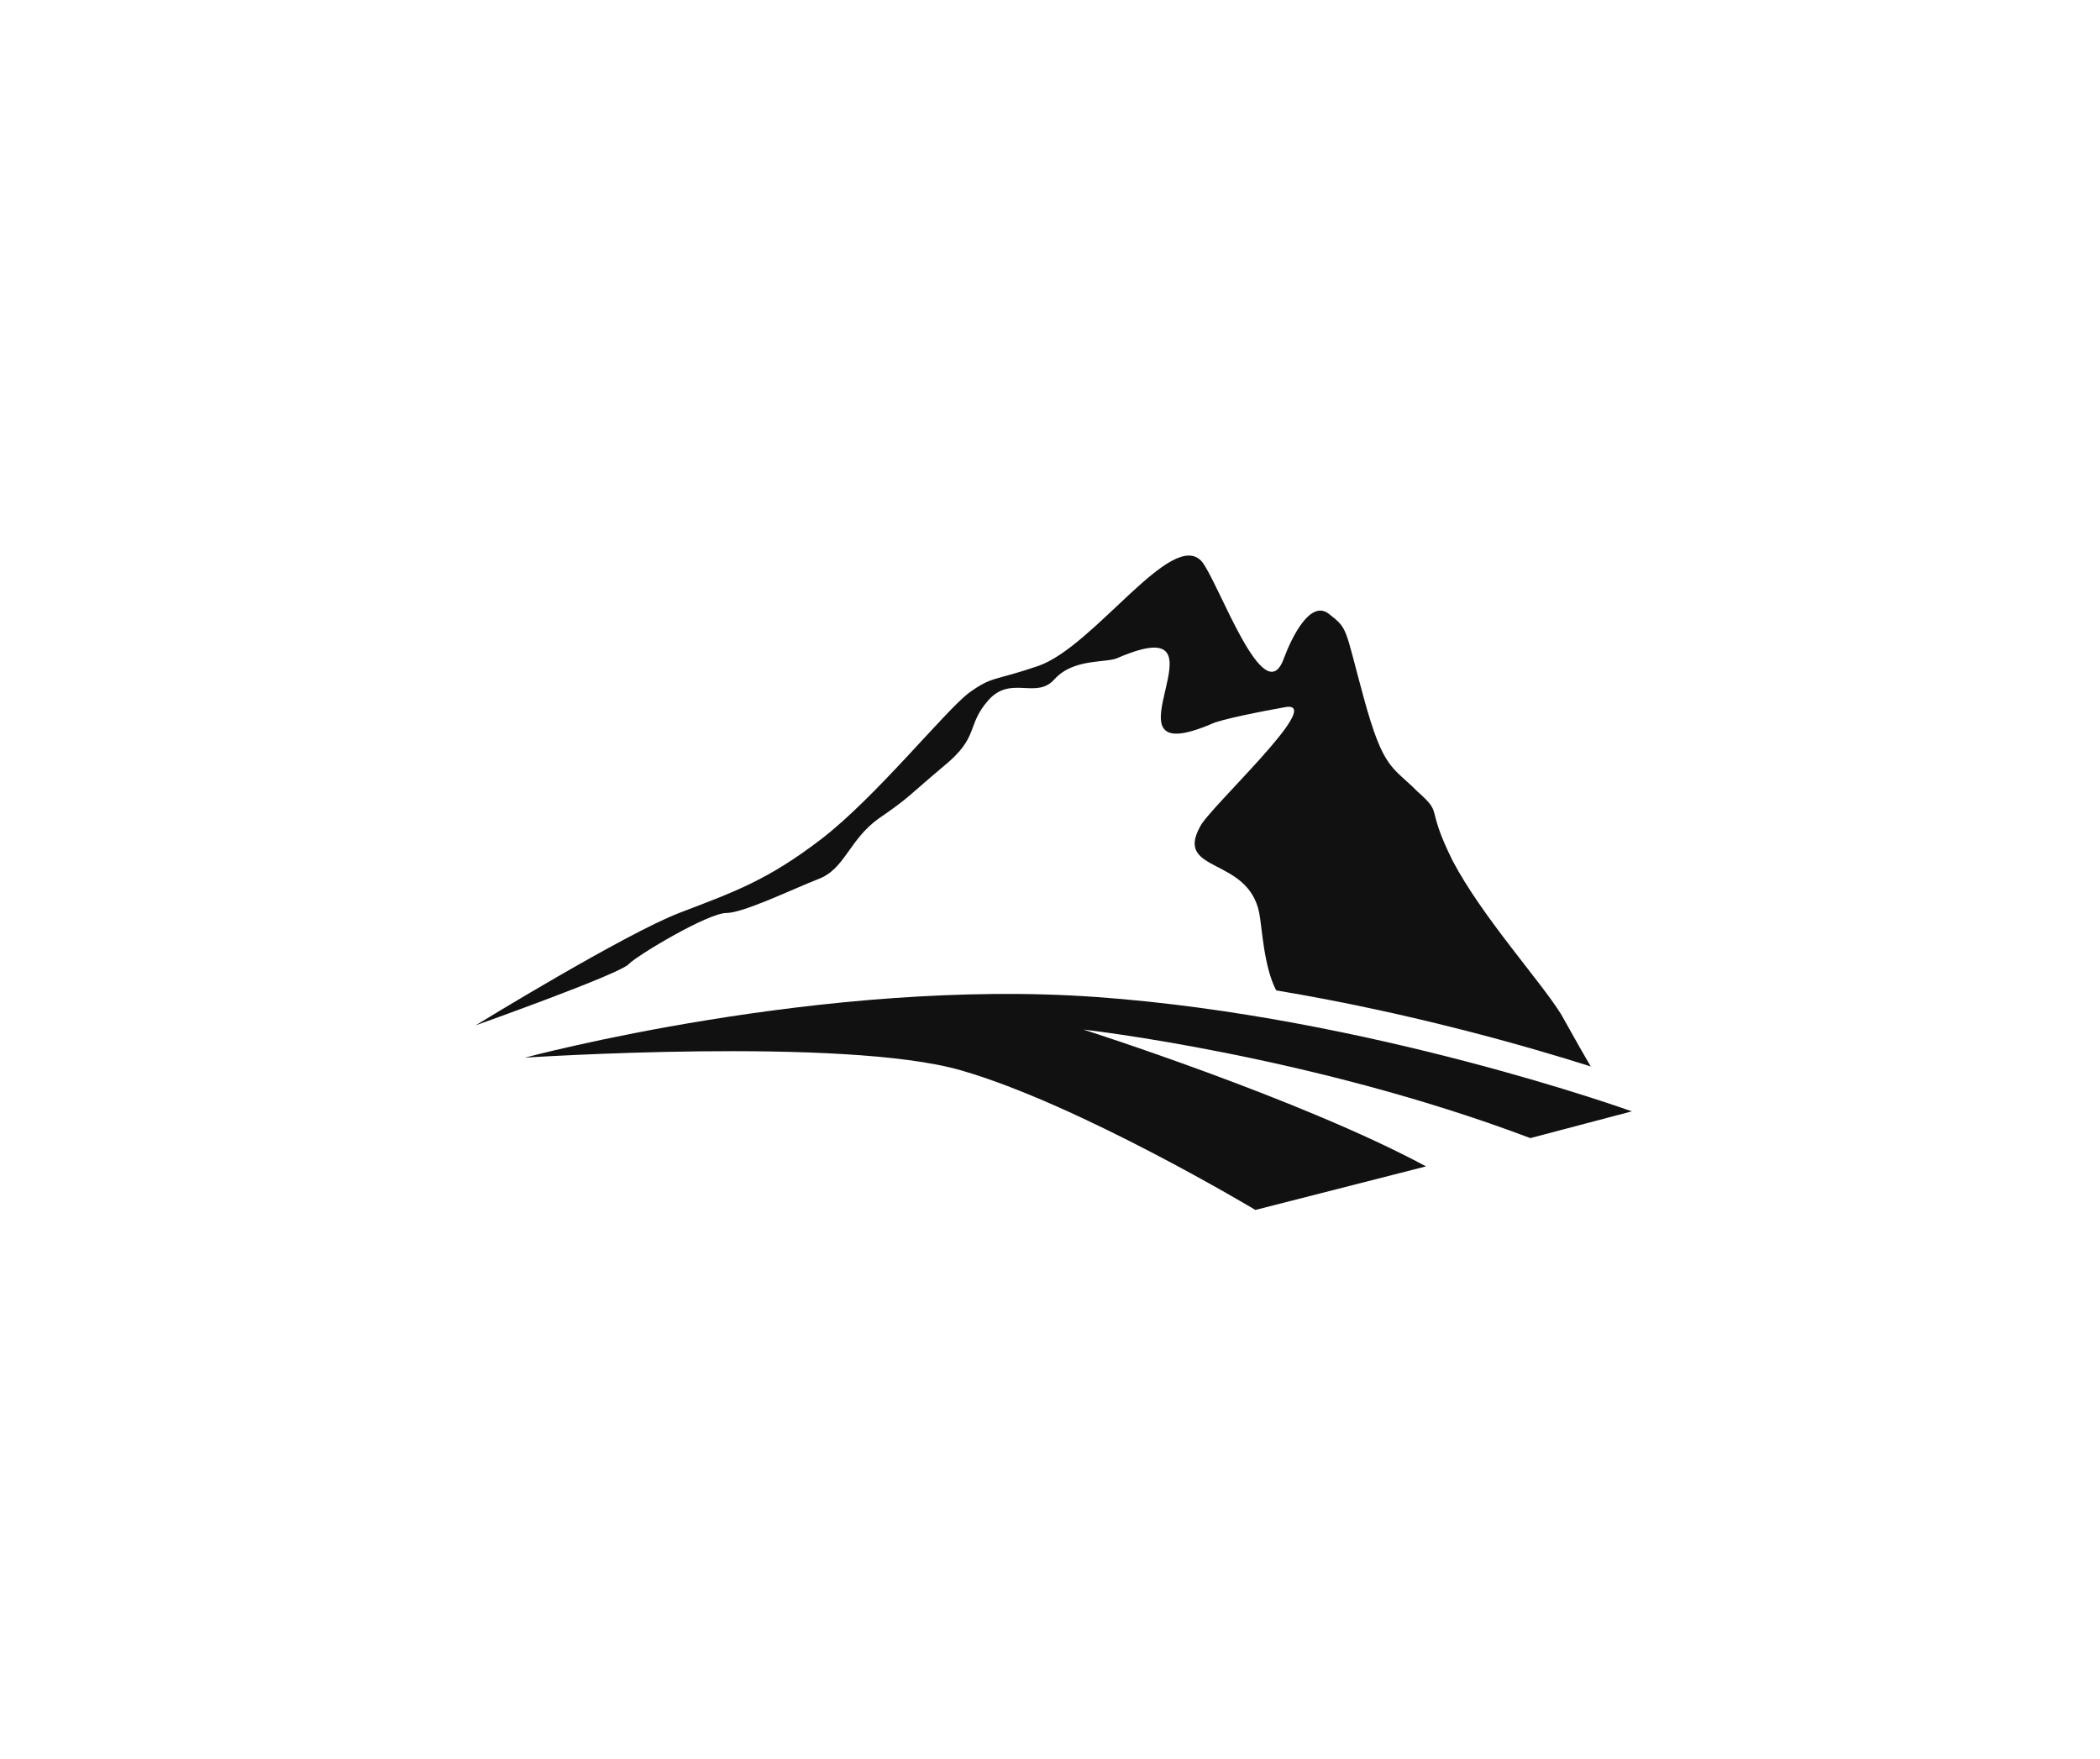<?xml version="1.0" encoding="utf-8"?>
<!-- Generator: Adobe Illustrator 24.1.2, SVG Export Plug-In . SVG Version: 6.00 Build 0)  -->
<svg version="1.1" id="Calque_1" xmlns="http://www.w3.org/2000/svg" xmlns:xlink="http://www.w3.org/1999/xlink" x="0px" y="0px"
	 viewBox="0 0 112.1 93.9" style="enable-background:new 0 0 112.1 93.9;" xml:space="preserve">
<style type="text/css">
	.st0{fill:#FFFFFF;}
	.st1{fill:#111111;}
</style>
<rect class="st0" width="112.1" height="93.9"/>
<g id="SvgjsG2624_1_" transform="matrix(0.102,0,0,0.102,0,5.029)">
	<g>
		<path class="st1" d="M248.9,487.3c0,0,78.2-48,107-59s45.8-17,73.8-38.4c28.8-22.1,64.9-67.2,77.5-76.7c12.5-8.9,12.5-5.9,36.2-14
			c29.5-10.3,70.1-72.3,85.6-54.6c8.9,11.1,32.5,79,42.8,50.9c4.4-11.8,14-31,23.6-23.6c10.3,8.1,8.1,6.6,18.4,44.3
			c10.3,37.6,14.8,35.4,28,48.7c14,12.5,3.7,6.6,18.4,36.2c15.5,29.5,45.8,62.7,56.8,80.4c7.4,13.3,13.3,23.6,15.5,27.3
			c-32.5-10.3-93.7-28-164.6-39.8c-6.6-12.5-7.4-33.2-8.9-40.6c-5.9-29.5-44.3-20.7-31-45c4.4-9.6,65.7-65.7,45-62.7
			c-12.5,2.2-34.7,6.6-39.1,8.9c-62.7,26.6,14.8-62-48.7-34.7c-5.9,3-22.9,0-33.2,11.1c-9.6,11.1-22.9-2.2-34.7,11.1
			c-11.8,13.3-4.4,19.2-23.6,34.7c-18.4,15.5-17.7,16.2-33.9,27.3c-15.5,11.1-17.7,26.6-31.7,31.7c-13.3,5.2-39.1,17.7-48,17.7
			c-9.6,0-46.5,22.1-50.9,26.6C325.7,460,248.9,487.3,248.9,487.3z"/>
		<path class="st1" d="M274.7,504.2c0,0,156.4-42.1,299.6-31.7C716.8,482.8,854,532.3,854,532.3l-53.1,14
			C685.8,502.8,567,489.5,567,489.5s113.6,36.2,179.3,71.6L657,583.9c0,0-92.2-55.3-154.2-73.1C441.5,493.2,274.7,504.2,274.7,504.2
			z"/>
	</g>
</g>
</svg>
